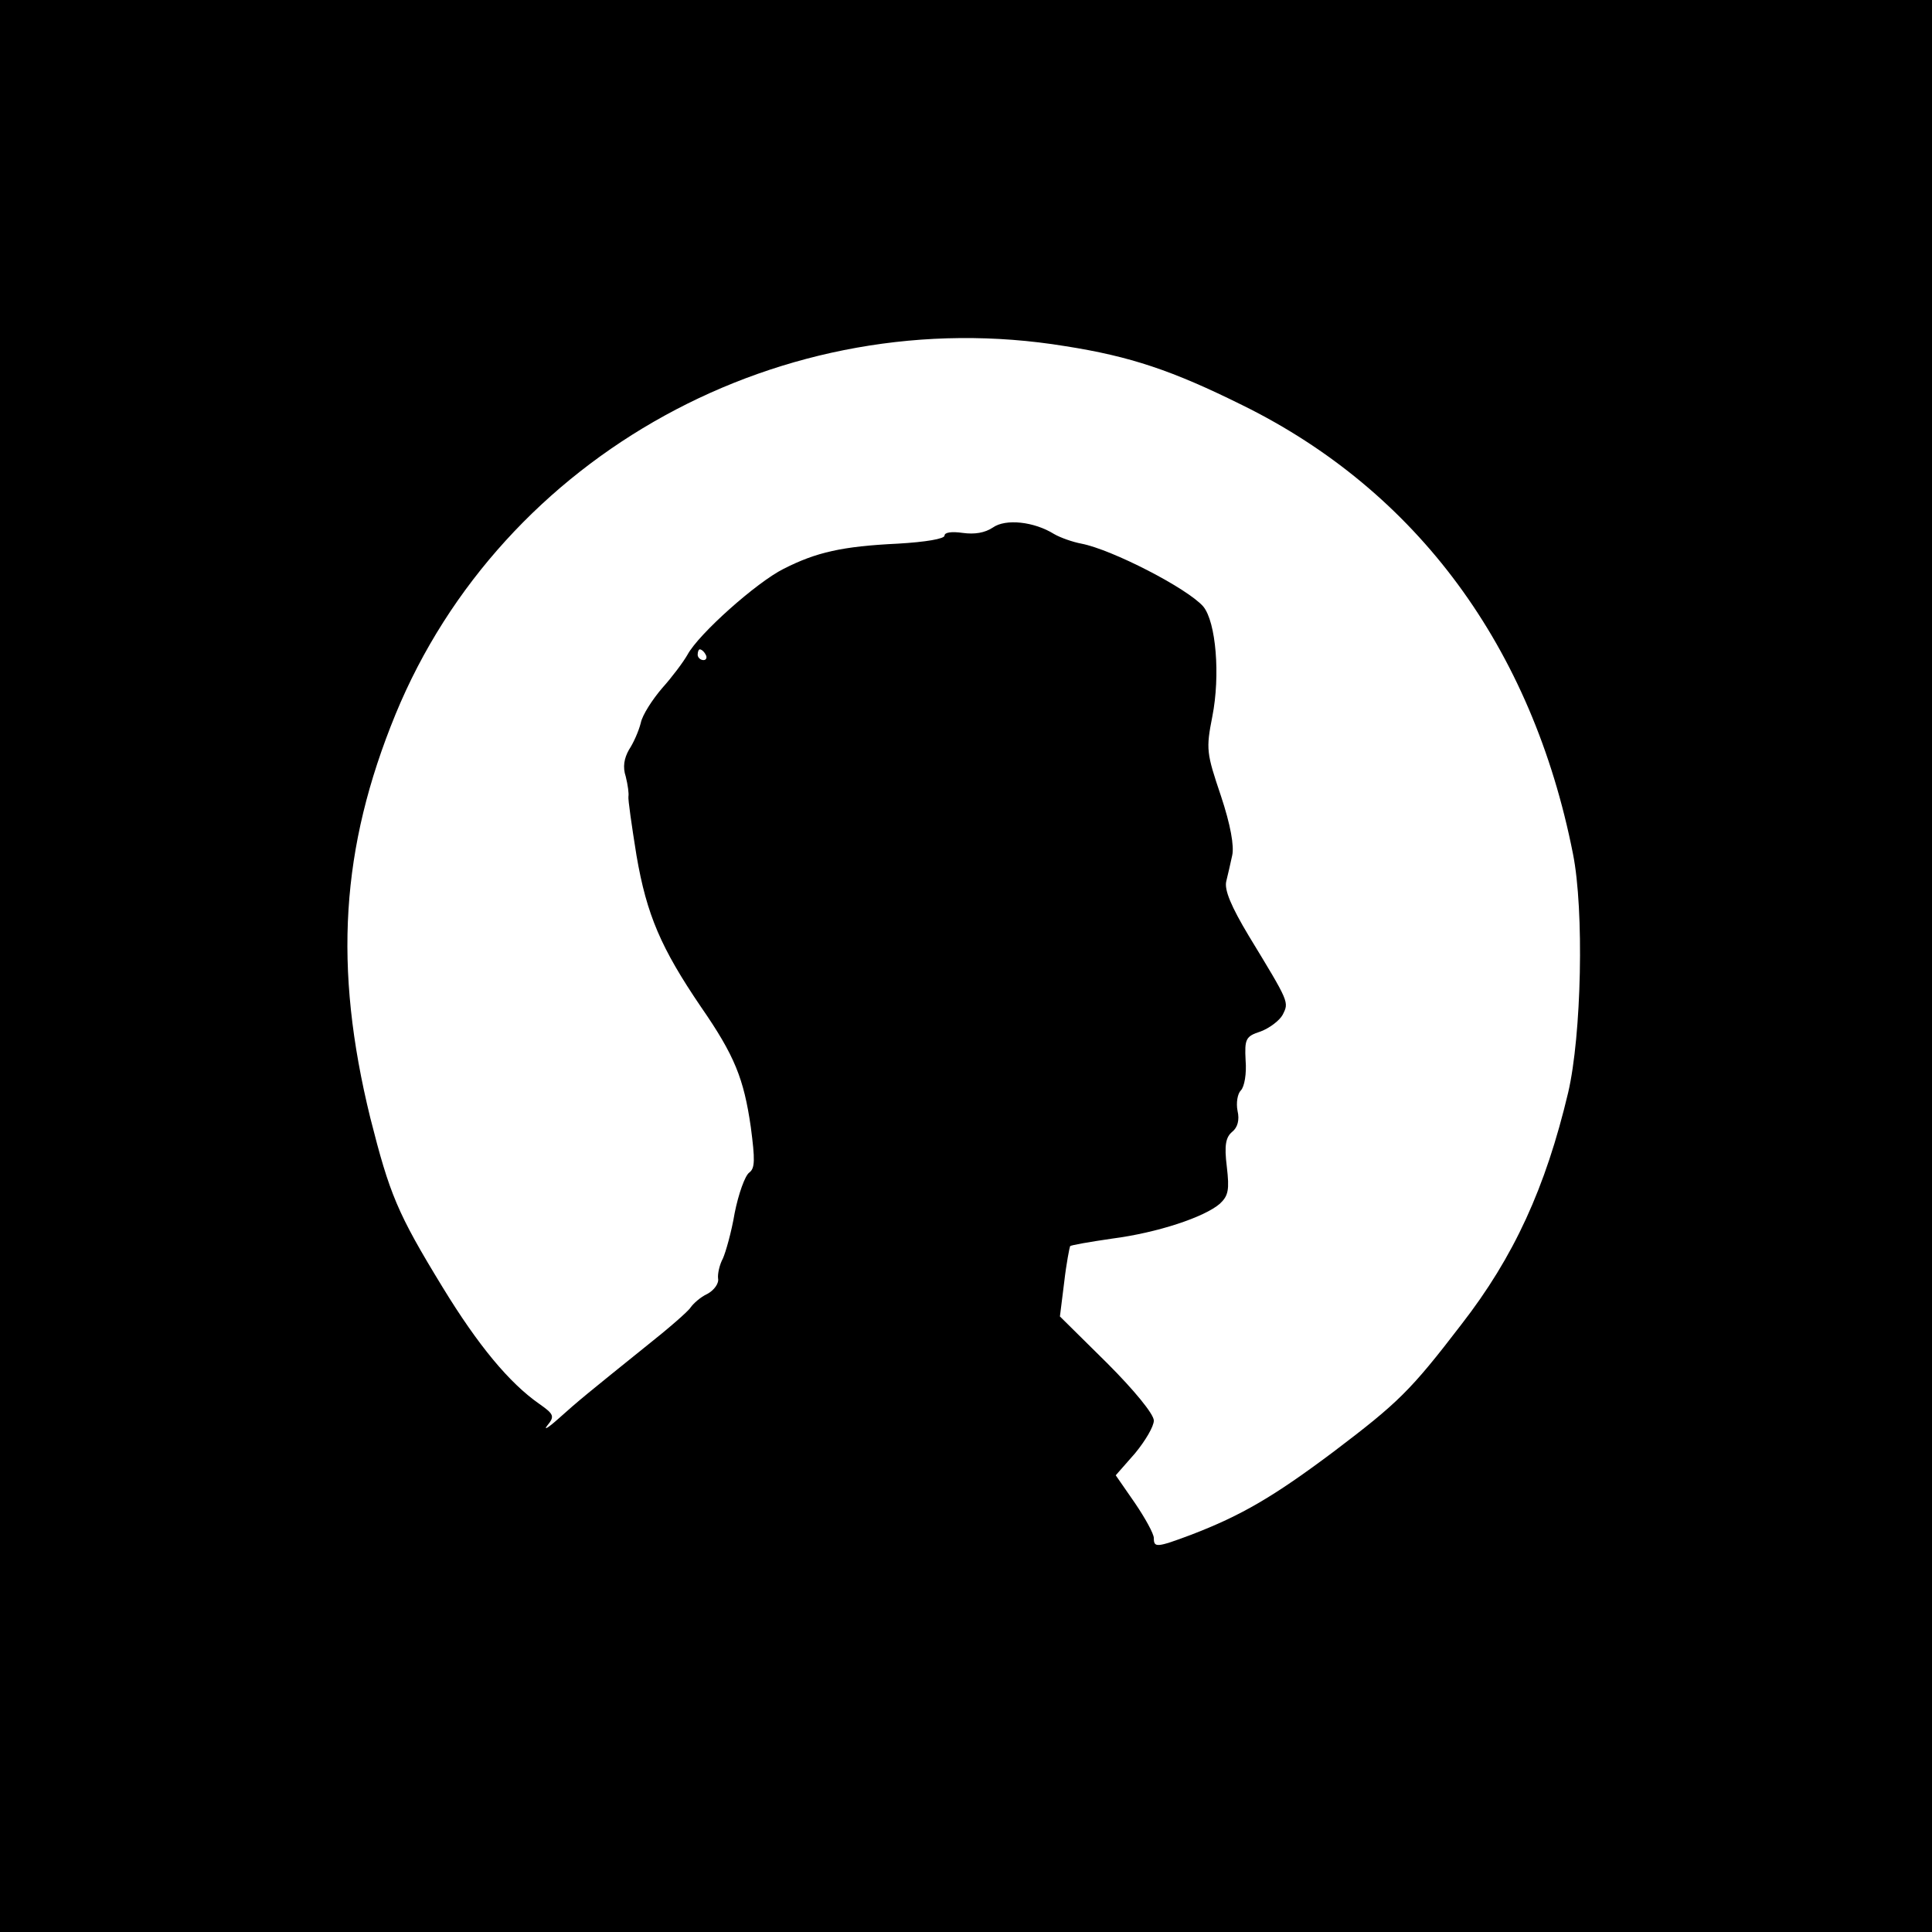 <?xml version="1.0" standalone="no"?>
<!DOCTYPE svg PUBLIC "-//W3C//DTD SVG 20010904//EN"
 "http://www.w3.org/TR/2001/REC-SVG-20010904/DTD/svg10.dtd">
<svg version="1.0" xmlns="http://www.w3.org/2000/svg"
 width="360pt" height="360pt" viewBox="0 0 360 360"
 preserveAspectRatio="xMidYMid meet">

<g transform="translate(0,360) scale(0.1,-0.1)"
fill="#000000" stroke="none">
<path d="M0 1800 l0 -1800 1800 0 1800 0 0 1800 0 1800 -1800 0 -1800 0 0
-1800z m1985 1155 c121 -19 199 -45 330 -110 325 -160 540 -451 616 -836 21
-105 16 -338 -9 -445 -42 -177 -101 -306 -199 -432 -95 -124 -118 -146 -238
-237 -112 -84 -172 -119 -266 -155 -64 -24 -69 -24 -69 -6 0 8 -16 37 -35 65
l-36 52 36 41 c19 23 35 50 35 61 0 12 -37 57 -87 107 l-88 87 8 64 c4 35 10
65 11 67 2 2 37 8 78 14 85 11 172 40 201 65 16 15 18 26 13 69 -5 40 -2 55
10 65 10 8 14 22 10 39 -3 15 0 32 6 38 7 7 11 32 9 56 -2 40 0 45 28 54 16 6
35 20 41 31 12 24 13 22 -63 147 -33 55 -46 86 -42 102 3 12 8 34 11 48 4 17
-3 57 -21 111 -27 80 -28 87 -16 148 15 76 7 176 -17 205 -30 34 -170 106
-227 117 -16 3 -39 11 -51 18 -37 23 -90 29 -114 12 -15 -10 -34 -13 -56 -10
-21 3 -34 1 -34 -5 0 -6 -35 -12 -87 -15 -104 -5 -152 -16 -213 -47 -50 -25
-158 -121 -179 -160 -8 -14 -29 -42 -47 -62 -18 -21 -37 -50 -40 -65 -4 -16
-14 -38 -22 -50 -9 -16 -12 -32 -6 -50 4 -16 6 -32 5 -37 -1 -5 6 -54 15 -110
19 -111 46 -173 120 -282 63 -91 80 -134 93 -224 8 -61 8 -77 -3 -85 -8 -6
-20 -40 -27 -75 -6 -36 -17 -74 -22 -85 -6 -11 -10 -28 -9 -37 2 -9 -7 -22
-20 -29 -13 -6 -26 -18 -31 -25 -4 -7 -42 -40 -85 -74 -108 -87 -123 -99 -162
-134 -19 -17 -28 -22 -20 -12 14 17 12 21 -15 40 -56 39 -114 109 -180 217
-85 139 -99 174 -135 316 -69 281 -55 503 47 752 199 484 723 772 1248 686z
m-670 -575 c3 -5 1 -10 -4 -10 -6 0 -11 5 -11 10 0 6 2 10 4 10 3 0 8 -4 11
-10z"/>
</g>
</svg>
